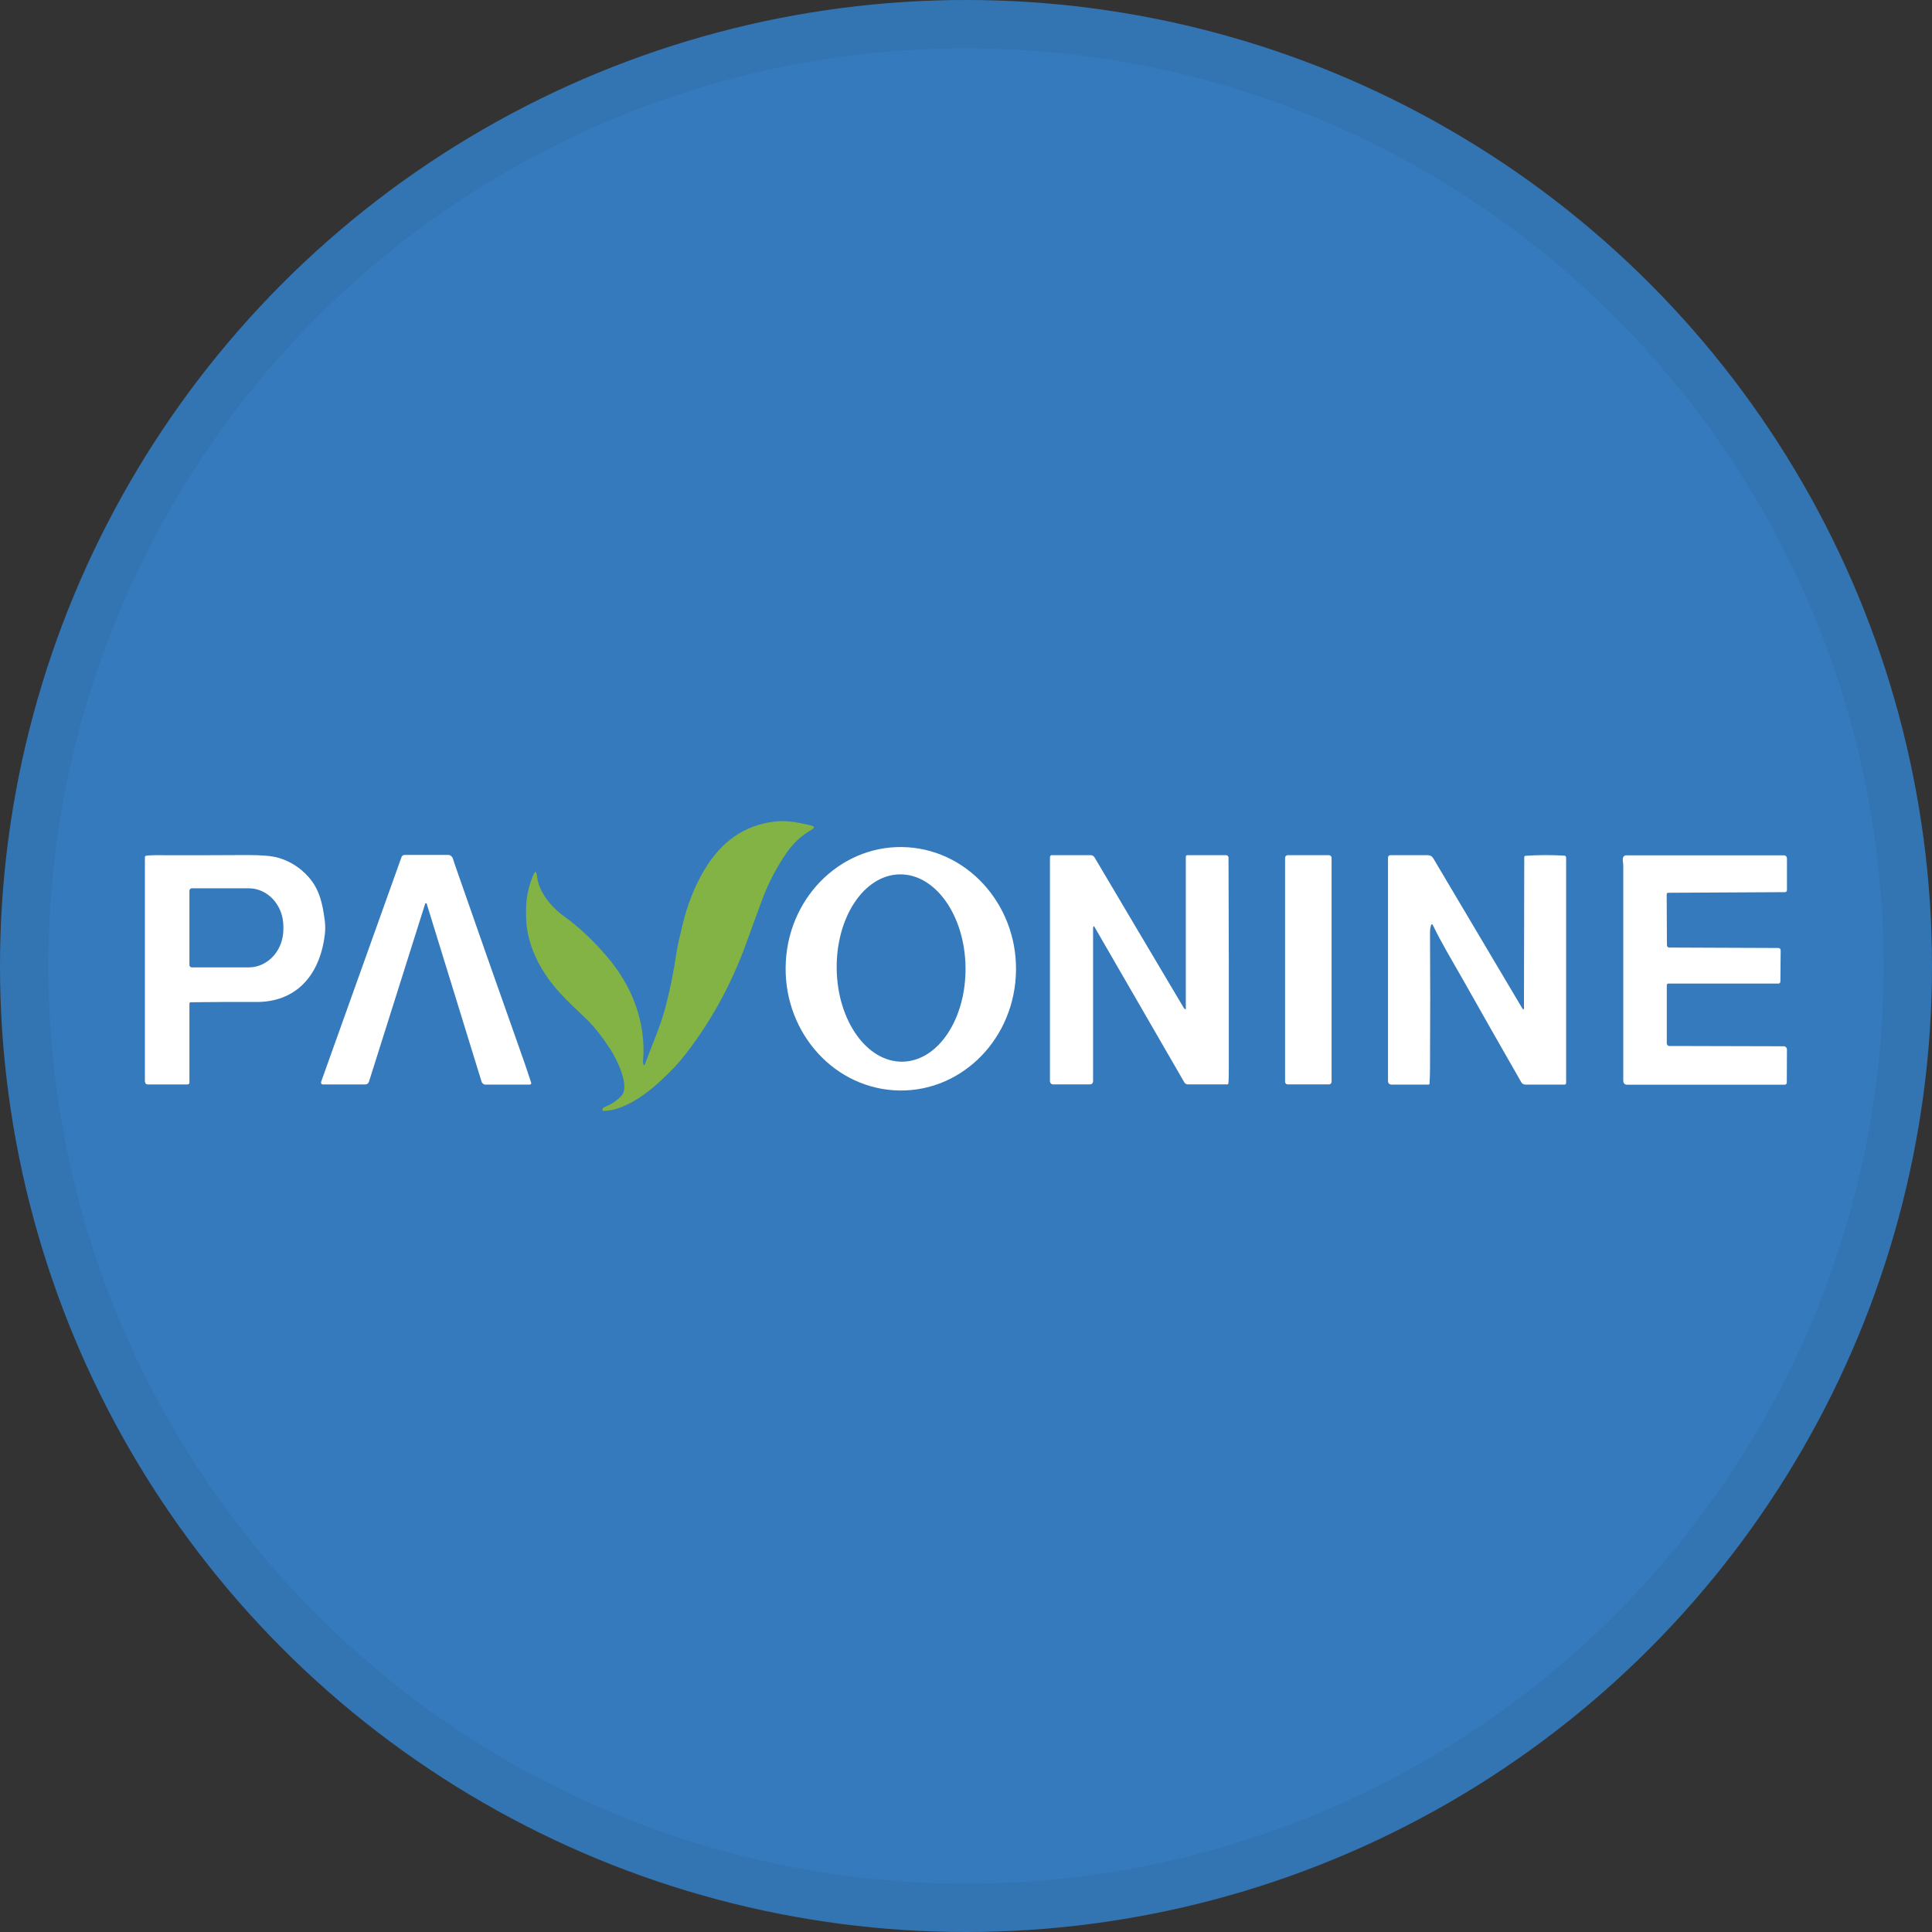 <svg width="40" height="40" viewBox="0 0 40 40" fill="none" xmlns="http://www.w3.org/2000/svg">
<rect x="0" y="0" width="40" height="40" fill="#333333" stroke="none"/>
<circle cx="20" cy="20" r="20" fill="#357ABC"/>
<g clip-path="url(#clip0_18553_55868)">
<path d="M13.333 22.055C13.333 22.055 13.342 22.058 13.345 22.055C13.345 22.055 13.345 22.055 13.345 22.052C13.49 21.655 13.664 21.278 13.774 20.866C13.869 20.509 13.945 20.135 14.003 19.744C14.032 19.546 14.084 19.351 14.13 19.153C14.232 18.725 14.386 18.338 14.591 17.997C14.936 17.424 15.409 17.084 16.041 17.009C16.296 16.978 16.54 17.031 16.789 17.09C16.867 17.108 16.873 17.139 16.801 17.18C16.592 17.3 16.43 17.449 16.287 17.654C16.073 17.966 15.899 18.298 15.771 18.651C15.658 18.954 15.551 19.249 15.45 19.531C15.128 20.416 14.687 21.209 14.13 21.906C14.046 22.012 13.913 22.154 13.727 22.331C13.405 22.641 12.921 22.997 12.495 23C12.481 23 12.472 22.988 12.472 22.975C12.472 22.975 12.472 22.975 12.472 22.972C12.472 22.95 12.486 22.935 12.507 22.925C12.655 22.867 12.776 22.786 12.869 22.684C13.049 22.486 12.762 21.913 12.631 21.714C12.457 21.451 12.298 21.25 12.15 21.107C11.851 20.819 11.53 20.537 11.298 20.184C11.08 19.859 10.95 19.524 10.906 19.187C10.895 19.097 10.889 18.973 10.892 18.815C10.895 18.57 10.947 18.344 11.037 18.127C11.08 18.022 11.106 18.028 11.118 18.14C11.15 18.465 11.417 18.784 11.669 18.964C11.959 19.171 12.252 19.441 12.544 19.778C13.078 20.389 13.385 21.163 13.313 21.975C13.31 22.009 13.319 22.037 13.339 22.058L13.333 22.055Z" fill="#83B344"/>
<path d="M21.031 20.212C20.953 21.6 19.822 22.659 18.506 22.573C17.189 22.486 16.189 21.29 16.27 19.902C16.349 18.515 17.479 17.455 18.796 17.542C20.109 17.629 21.112 18.825 21.031 20.212ZM18.688 21.981C19.425 21.968 20.007 21.089 19.99 20.017C19.973 18.945 19.361 18.09 18.625 18.103C17.888 18.115 17.305 18.995 17.323 20.067C17.34 21.138 17.952 21.993 18.688 21.981Z" fill="white"/>
<path d="M8.839 18.713C8.839 18.713 8.825 18.695 8.813 18.701C8.807 18.701 8.802 18.707 8.802 18.713L7.639 22.396C7.627 22.43 7.598 22.452 7.567 22.452H6.679C6.662 22.452 6.647 22.433 6.647 22.415C6.647 22.412 6.647 22.405 6.647 22.402L8.312 17.747C8.323 17.719 8.346 17.7 8.375 17.7H9.283C9.326 17.703 9.364 17.734 9.379 17.781C9.396 17.84 9.416 17.898 9.437 17.957C9.866 19.19 10.301 20.426 10.741 21.668C10.846 21.959 10.93 22.207 10.996 22.412C11.002 22.43 10.996 22.449 10.976 22.455C10.973 22.455 10.97 22.455 10.964 22.455H10.048C10.014 22.455 9.979 22.427 9.97 22.393L8.836 18.716L8.839 18.713Z" fill="white"/>
<path d="M3.942 20.751C3.942 20.751 3.922 20.76 3.922 20.773V22.415C3.922 22.436 3.905 22.452 3.884 22.452H3.052C3.023 22.452 3.003 22.427 3.003 22.396H3V17.74C3 17.74 3.006 17.722 3.017 17.719C3.078 17.709 3.142 17.706 3.203 17.706C3.876 17.709 4.516 17.706 5.125 17.703C5.412 17.703 5.63 17.719 5.772 17.762C6.009 17.833 6.215 17.963 6.386 18.155C6.618 18.416 6.676 18.707 6.723 19.051C6.737 19.159 6.737 19.264 6.723 19.366C6.613 20.221 6.108 20.754 5.293 20.745C4.861 20.742 4.412 20.745 3.942 20.751ZM3.922 18.44V19.977C3.922 20.005 3.942 20.029 3.971 20.029H5.148C5.546 20.029 5.867 19.676 5.867 19.239V19.181C5.867 18.744 5.546 18.391 5.148 18.391H3.971C3.945 18.391 3.922 18.413 3.922 18.443V18.44Z" fill="white"/>
<path d="M22.64 19.184C22.64 19.184 22.628 19.208 22.631 19.224C22.631 20.345 22.631 21.395 22.631 22.377C22.631 22.427 22.608 22.451 22.562 22.451H21.802C21.767 22.451 21.738 22.421 21.738 22.383V17.746C21.738 17.725 21.753 17.706 21.773 17.706H22.582C22.614 17.706 22.643 17.721 22.66 17.749C23.266 18.775 23.881 19.809 24.504 20.859C24.513 20.875 24.524 20.887 24.539 20.897C24.542 20.897 24.548 20.897 24.551 20.893C24.551 20.893 24.551 20.893 24.551 20.887V17.74C24.551 17.718 24.562 17.706 24.582 17.706H25.386C25.412 17.706 25.435 17.728 25.435 17.756C25.441 19.227 25.444 20.692 25.441 22.148C25.441 22.241 25.441 22.334 25.432 22.43C25.432 22.442 25.42 22.451 25.409 22.451H24.594C24.562 22.451 24.53 22.433 24.516 22.402L22.654 19.18C22.654 19.18 22.646 19.174 22.64 19.177C22.64 19.177 22.64 19.177 22.637 19.18L22.64 19.184Z" fill="white"/>
<path d="M27.516 17.706H26.658C26.629 17.706 26.606 17.731 26.606 17.762V22.396C26.606 22.427 26.629 22.451 26.658 22.451H27.516C27.545 22.451 27.569 22.427 27.569 22.396V17.762C27.569 17.731 27.545 17.706 27.516 17.706Z" fill="white"/>
<path d="M31.552 20.85L31.558 17.749C31.558 17.731 31.569 17.718 31.587 17.718C31.851 17.7 32.12 17.7 32.39 17.715C32.41 17.715 32.425 17.734 32.425 17.753V22.421C32.425 22.439 32.41 22.455 32.396 22.455H31.581C31.546 22.455 31.511 22.436 31.494 22.402C31.074 21.668 30.665 20.952 30.273 20.255C30.068 19.893 29.847 19.53 29.662 19.146C29.656 19.137 29.647 19.134 29.639 19.14C29.636 19.14 29.633 19.146 29.63 19.149C29.615 19.196 29.607 19.246 29.607 19.295C29.612 20.184 29.612 21.12 29.607 22.095C29.607 22.201 29.604 22.312 29.598 22.433C29.598 22.445 29.589 22.455 29.575 22.455H28.806C28.76 22.451 28.737 22.427 28.737 22.377V17.756C28.737 17.728 28.757 17.706 28.783 17.706H29.563C29.61 17.706 29.65 17.728 29.673 17.768L31.509 20.863C31.538 20.915 31.555 20.909 31.555 20.847L31.552 20.85Z" fill="white"/>
<path d="M34.507 18.512L34.512 19.568C34.512 19.596 34.533 19.618 34.559 19.618L36.82 19.627C36.846 19.627 36.867 19.649 36.867 19.676L36.861 20.321C36.861 20.346 36.843 20.364 36.82 20.364H34.538C34.521 20.364 34.509 20.38 34.509 20.398V21.6C34.509 21.631 34.53 21.656 34.559 21.656L36.933 21.662C36.968 21.662 36.997 21.693 36.997 21.733L36.994 22.405C36.994 22.443 36.977 22.458 36.942 22.458H33.692C33.634 22.458 33.608 22.427 33.608 22.365C33.608 20.881 33.608 19.398 33.608 17.923C33.608 17.874 33.593 17.824 33.599 17.771C33.605 17.737 33.631 17.709 33.663 17.709H36.939C36.971 17.709 36.997 17.737 36.997 17.771V18.422C36.997 18.453 36.983 18.471 36.956 18.471L34.535 18.484C34.518 18.484 34.507 18.499 34.507 18.515V18.512Z" fill="white"/>
</g>
<circle cx="20" cy="20" r="19.5" stroke="black" stroke-opacity="0.05"/>
<defs>
<clipPath id="clip0_18553_55868">
<rect width="34" height="6" fill="white" transform="translate(3 17)"/>
</clipPath>
</defs>
</svg>
